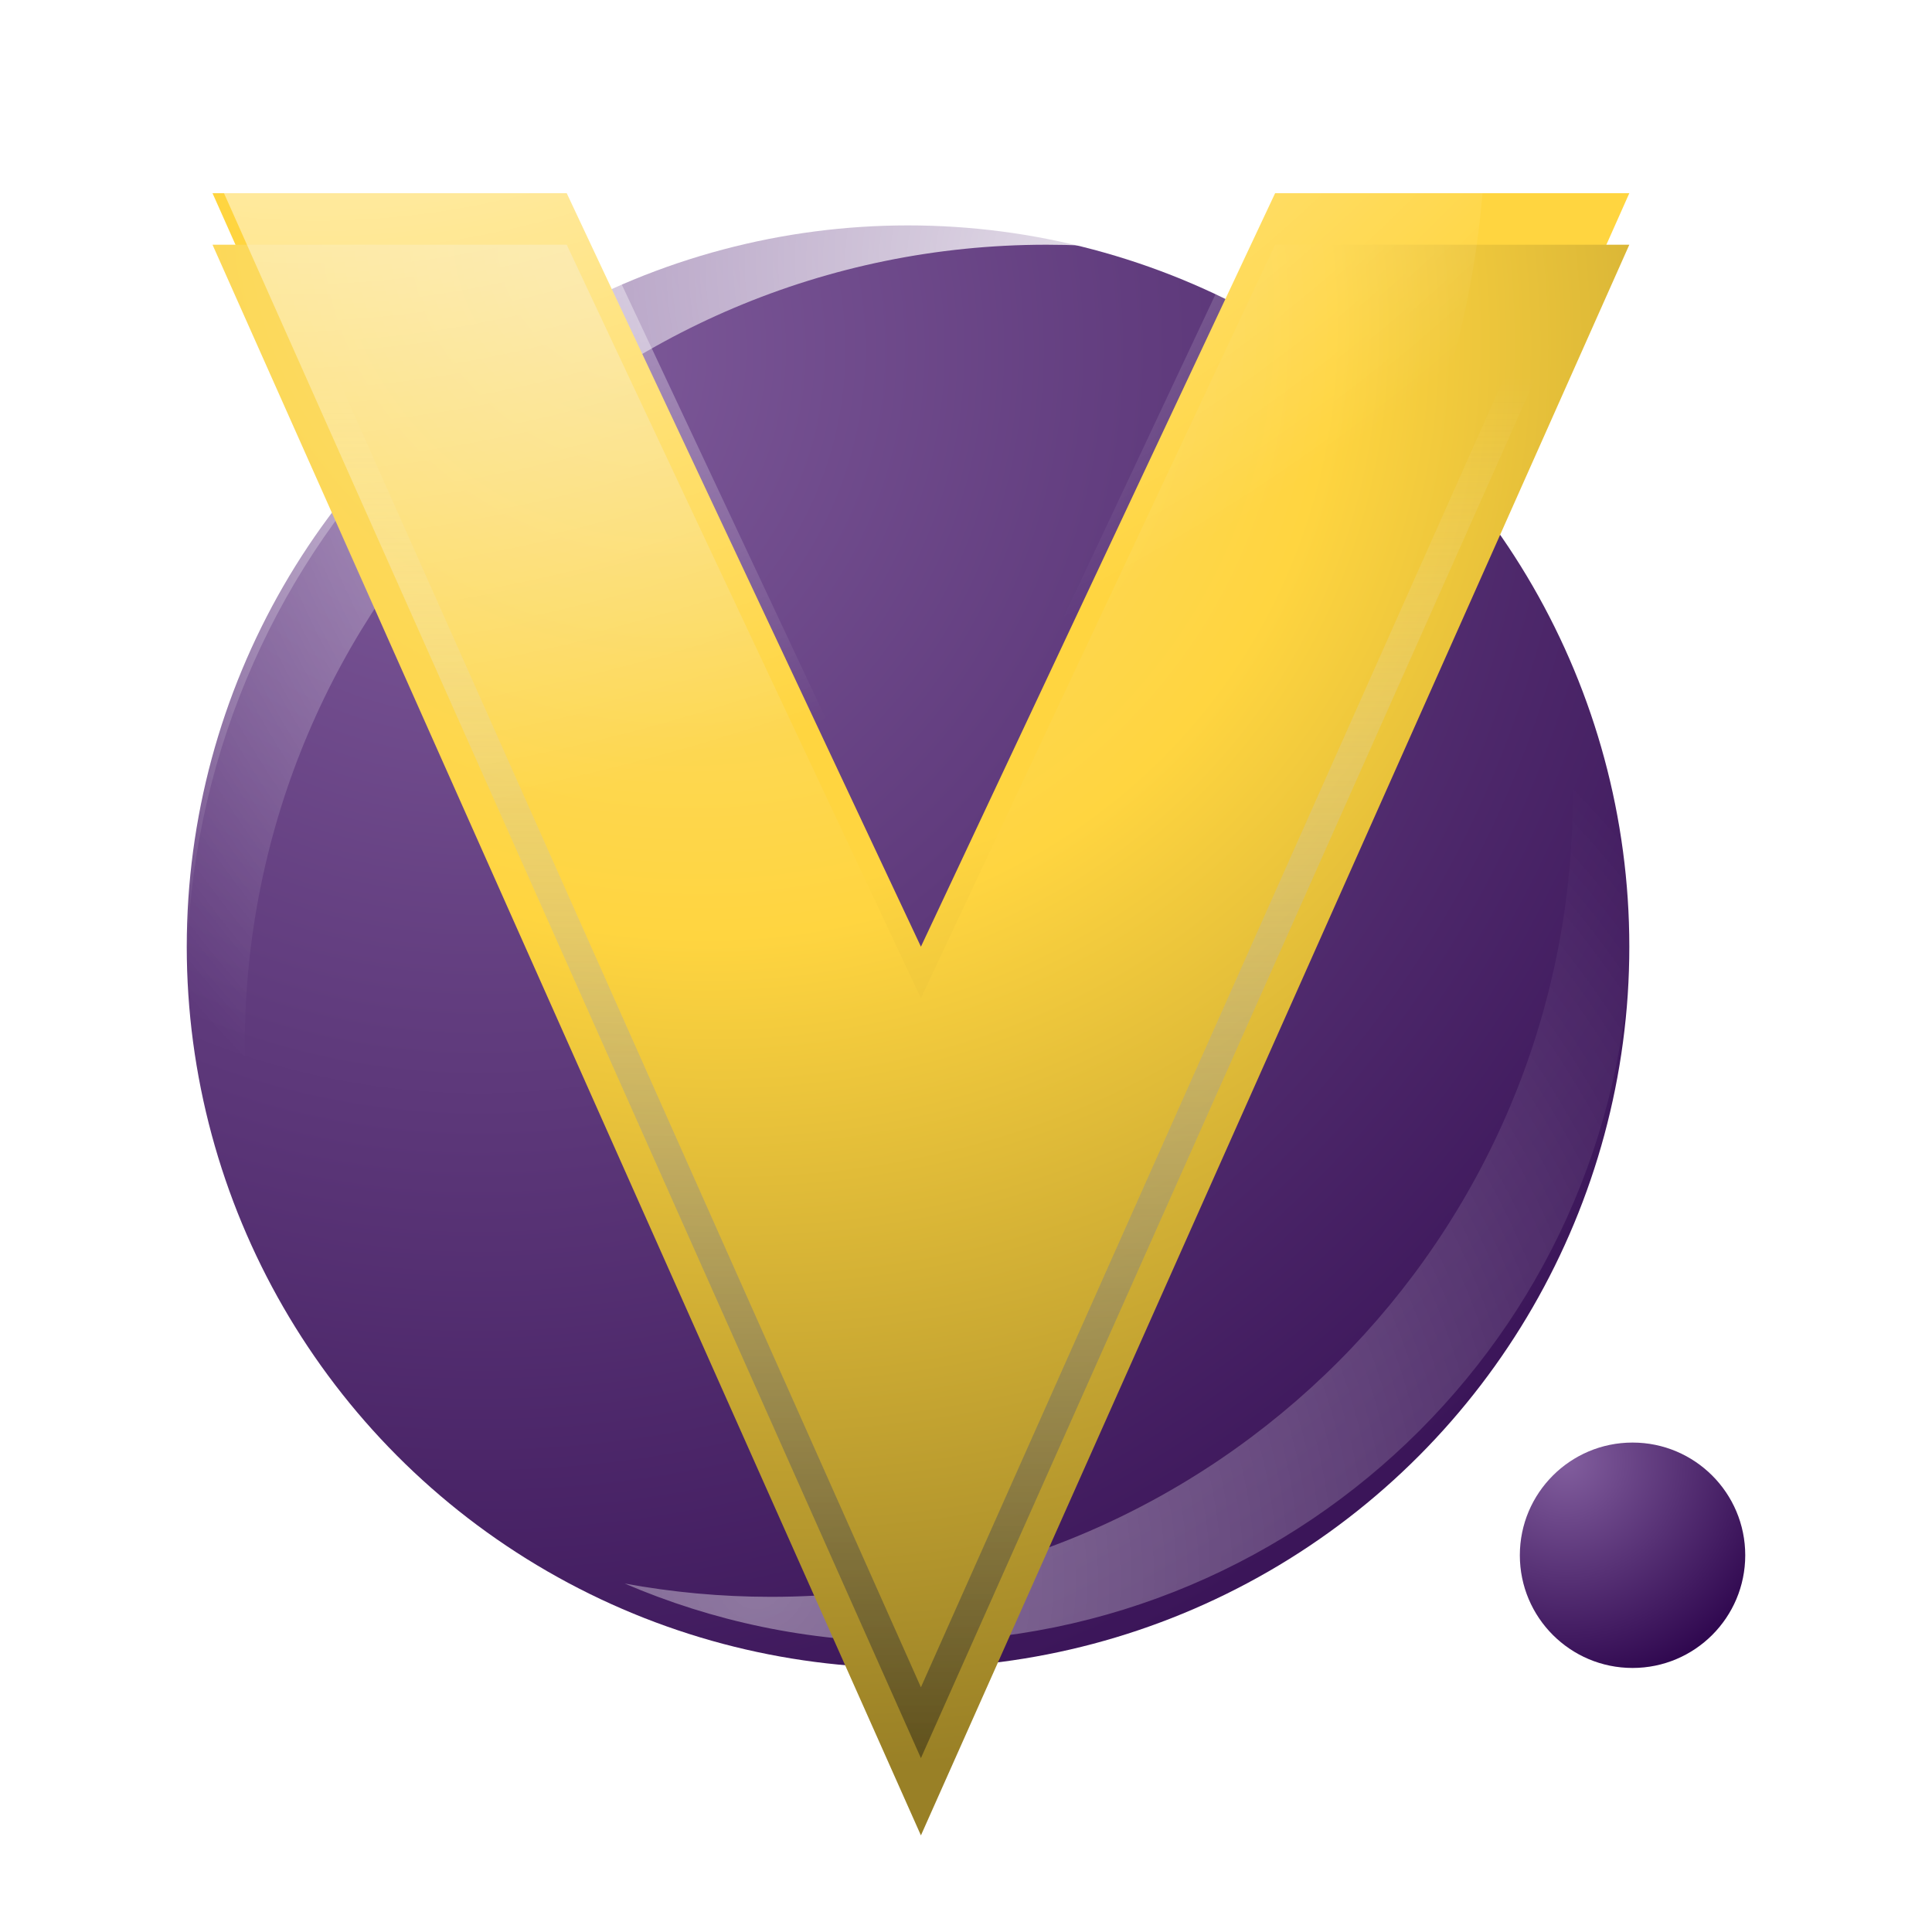 <svg width="300" height="300" viewBox="0 0 300 300" fill="none" xmlns="http://www.w3.org/2000/svg">
<g filter="url(#filter0_d_94_3)">
<circle cx="141" cy="143" r="112" fill="url(#paint0_radial_94_3)"/>
</g>
<path fill-rule="evenodd" clip-rule="evenodd" d="M42.829 196.955C39.684 186.013 38 174.453 38 162.5C38 93.74 93.74 38 162.5 38C170.26 38 177.854 38.71 185.221 40.068C171.655 34.233 156.705 31 141 31C79.144 31 29 81.144 29 143C29 162.562 34.015 180.952 42.829 196.955Z" fill="url(#paint1_radial_94_3)"/>
<path fill-rule="evenodd" clip-rule="evenodd" d="M239.392 89C242.537 99.942 244.221 111.502 244.221 123.455C244.221 192.215 188.481 247.955 119.721 247.955C111.961 247.955 104.367 247.245 97 245.887C110.566 251.723 125.516 254.955 141.221 254.955C203.077 254.955 253.221 204.811 253.221 142.955C253.221 123.394 248.206 105.003 239.392 89Z" fill="url(#paint2_radial_94_3)" fill-opacity="0.5"/>
<g filter="url(#filter1_d_94_3)">
<circle cx="253.5" cy="237.5" r="17.5" fill="url(#paint3_radial_94_3)"/>
</g>
<path fill-rule="evenodd" clip-rule="evenodd" d="M29.085 147.413C31.44 84.234 82.234 33.44 145.413 31.085C143.949 31.029 142.478 31 141 31C79.144 31 29 81.144 29 143C29 144.478 29.029 145.949 29.085 147.413Z" fill="url(#paint4_linear_94_3)"/>
<g filter="url(#filter2_df_94_3)">
<path d="M143 273L33 26L88 26L143 143L198 26L253 26L143 273Z" fill="url(#paint5_linear_94_3)"/>
</g>
<g filter="url(#filter3_dd_94_3)">
<path d="M143 273L33 26L88 26L143 143L198 26L253 26L143 273Z" fill="url(#paint6_radial_94_3)"/>
</g>
<path fill-rule="evenodd" clip-rule="evenodd" d="M37.899 26L143 262L248.101 26L253 26L143 273L33 26L37.899 26Z" fill="url(#paint7_linear_94_3)"/>
<path fill-rule="evenodd" clip-rule="evenodd" d="M230.485 26C226.349 99.711 166.883 158.293 93.375 161.57L33 26L88 26L143 143L198 26L230.485 26Z" fill="url(#paint8_radial_94_3)"/>
<defs>
<filter id="filter0_d_94_3" x="25" y="31" width="232" height="232" filterUnits="userSpaceOnUse" color-interpolation-filters="sRGB">
<feFlood flood-opacity="0" result="BackgroundImageFix"/>
<feColorMatrix in="SourceAlpha" type="matrix" values="0 0 0 0 0 0 0 0 0 0 0 0 0 0 0 0 0 0 127 0" result="hardAlpha"/>
<feOffset dy="4"/>
<feGaussianBlur stdDeviation="2"/>
<feComposite in2="hardAlpha" operator="out"/>
<feColorMatrix type="matrix" values="0 0 0 0 0 0 0 0 0 0 0 0 0 0 0 0 0 0 0.25 0"/>
<feBlend mode="normal" in2="BackgroundImageFix" result="effect1_dropShadow_94_3"/>
<feBlend mode="normal" in="SourceGraphic" in2="effect1_dropShadow_94_3" result="shape"/>
</filter>
<filter id="filter1_d_94_3" x="232" y="220" width="43" height="43" filterUnits="userSpaceOnUse" color-interpolation-filters="sRGB">
<feFlood flood-opacity="0" result="BackgroundImageFix"/>
<feColorMatrix in="SourceAlpha" type="matrix" values="0 0 0 0 0 0 0 0 0 0 0 0 0 0 0 0 0 0 127 0" result="hardAlpha"/>
<feOffset dy="4"/>
<feGaussianBlur stdDeviation="2"/>
<feComposite in2="hardAlpha" operator="out"/>
<feColorMatrix type="matrix" values="0 0 0 0 0 0 0 0 0 0 0 0 0 0 0 0 0 0 0.25 0"/>
<feBlend mode="normal" in2="BackgroundImageFix" result="effect1_dropShadow_94_3"/>
<feBlend mode="normal" in="SourceGraphic" in2="effect1_dropShadow_94_3" result="shape"/>
</filter>
<filter id="filter2_df_94_3" x="29" y="22" width="228" height="259" filterUnits="userSpaceOnUse" color-interpolation-filters="sRGB">
<feFlood flood-opacity="0" result="BackgroundImageFix"/>
<feColorMatrix in="SourceAlpha" type="matrix" values="0 0 0 0 0 0 0 0 0 0 0 0 0 0 0 0 0 0 127 0" result="hardAlpha"/>
<feOffset dy="4"/>
<feGaussianBlur stdDeviation="2"/>
<feComposite in2="hardAlpha" operator="out"/>
<feColorMatrix type="matrix" values="0 0 0 0 0 0 0 0 0 0 0 0 0 0 0 0 0 0 0.25 0"/>
<feBlend mode="normal" in2="BackgroundImageFix" result="effect1_dropShadow_94_3"/>
<feBlend mode="normal" in="SourceGraphic" in2="effect1_dropShadow_94_3" result="shape"/>
<feGaussianBlur stdDeviation="2" result="effect2_foregroundBlur_94_3"/>
</filter>
<filter id="filter3_dd_94_3" x="15" y="16" width="256" height="283" filterUnits="userSpaceOnUse" color-interpolation-filters="sRGB">
<feFlood flood-opacity="0" result="BackgroundImageFix"/>
<feColorMatrix in="SourceAlpha" type="matrix" values="0 0 0 0 0 0 0 0 0 0 0 0 0 0 0 0 0 0 127 0" result="hardAlpha"/>
<feOffset dy="4"/>
<feGaussianBlur stdDeviation="2"/>
<feColorMatrix type="matrix" values="0 0 0 0 0 0 0 0 0 0 0 0 0 0 0 0 0 0 0.3 0"/>
<feBlend mode="normal" in2="BackgroundImageFix" result="effect1_dropShadow_94_3"/>
<feColorMatrix in="SourceAlpha" type="matrix" values="0 0 0 0 0 0 0 0 0 0 0 0 0 0 0 0 0 0 127 0" result="hardAlpha"/>
<feMorphology radius="6" operator="dilate" in="SourceAlpha" result="effect2_dropShadow_94_3"/>
<feOffset dy="8"/>
<feGaussianBlur stdDeviation="6"/>
<feColorMatrix type="matrix" values="0 0 0 0 0 0 0 0 0 0 0 0 0 0 0 0 0 0 0.15 0"/>
<feBlend mode="normal" in2="effect1_dropShadow_94_3" result="effect2_dropShadow_94_3"/>
<feBlend mode="normal" in="SourceGraphic" in2="effect2_dropShadow_94_3" result="shape"/>
</filter>
<radialGradient id="paint0_radial_94_3" cx="0" cy="0" r="1" gradientUnits="userSpaceOnUse" gradientTransform="translate(75 49) rotate(50.416) scale(232.261)">
<stop stop-color="#825E9E"/>
<stop offset="1" stop-color="#391357"/>
</radialGradient>
<radialGradient id="paint1_radial_94_3" cx="0" cy="0" r="1" gradientUnits="userSpaceOnUse" gradientTransform="translate(164.5 39.5) rotate(151.21) scale(178.573 178.573)">
<stop stop-color="white" stop-opacity="0.8"/>
<stop offset="1" stop-color="white" stop-opacity="0"/>
</radialGradient>
<radialGradient id="paint2_radial_94_3" cx="0" cy="0" r="1" gradientUnits="userSpaceOnUse" gradientTransform="translate(117.721 246.455) rotate(-28.79) scale(178.573 178.573)">
<stop stop-color="white" stop-opacity="0.8"/>
<stop offset="1" stop-color="white" stop-opacity="0"/>
</radialGradient>
<radialGradient id="paint3_radial_94_3" cx="0" cy="0" r="1" gradientUnits="userSpaceOnUse" gradientTransform="translate(243.187 222.813) rotate(50.416) scale(36.291)">
<stop stop-color="#825E9E"/>
<stop offset="1" stop-color="#2D054D"/>
</radialGradient>
<linearGradient id="paint4_linear_94_3" x1="150" y1="24" x2="9" y2="132" gradientUnits="userSpaceOnUse">
<stop stop-color="white" stop-opacity="0.8"/>
<stop offset="1" stop-color="white" stop-opacity="0"/>
</linearGradient>
<linearGradient id="paint5_linear_94_3" x1="82" y1="26" x2="165" y2="273" gradientUnits="userSpaceOnUse">
<stop stop-color="#FFD540"/>
<stop offset="0.45" stop-color="#FFD540"/>
<stop offset="1" stop-color="#998026"/>
</linearGradient>
<radialGradient id="paint6_radial_94_3" cx="0" cy="0" r="1" gradientUnits="userSpaceOnUse" gradientTransform="translate(97.5 26) rotate(39.647) scale(253.898 226.144)">
<stop stop-color="#F9DD7C"/>
<stop offset="0.45" stop-color="#FFD540"/>
<stop offset="1" stop-color="#998026"/>
</radialGradient>
<linearGradient id="paint7_linear_94_3" x1="143" y1="58.5" x2="143" y2="282" gradientUnits="userSpaceOnUse">
<stop stop-color="white" stop-opacity="0"/>
<stop offset="1" stop-color="#574812"/>
</linearGradient>
<radialGradient id="paint8_radial_94_3" cx="0" cy="0" r="1" gradientUnits="userSpaceOnUse" gradientTransform="translate(70.5 -36) rotate(70.71) scale(158.922 231.502)">
<stop stop-color="white" stop-opacity="0.8"/>
<stop offset="1" stop-color="white" stop-opacity="0"/>
</radialGradient>
</defs>
</svg>
